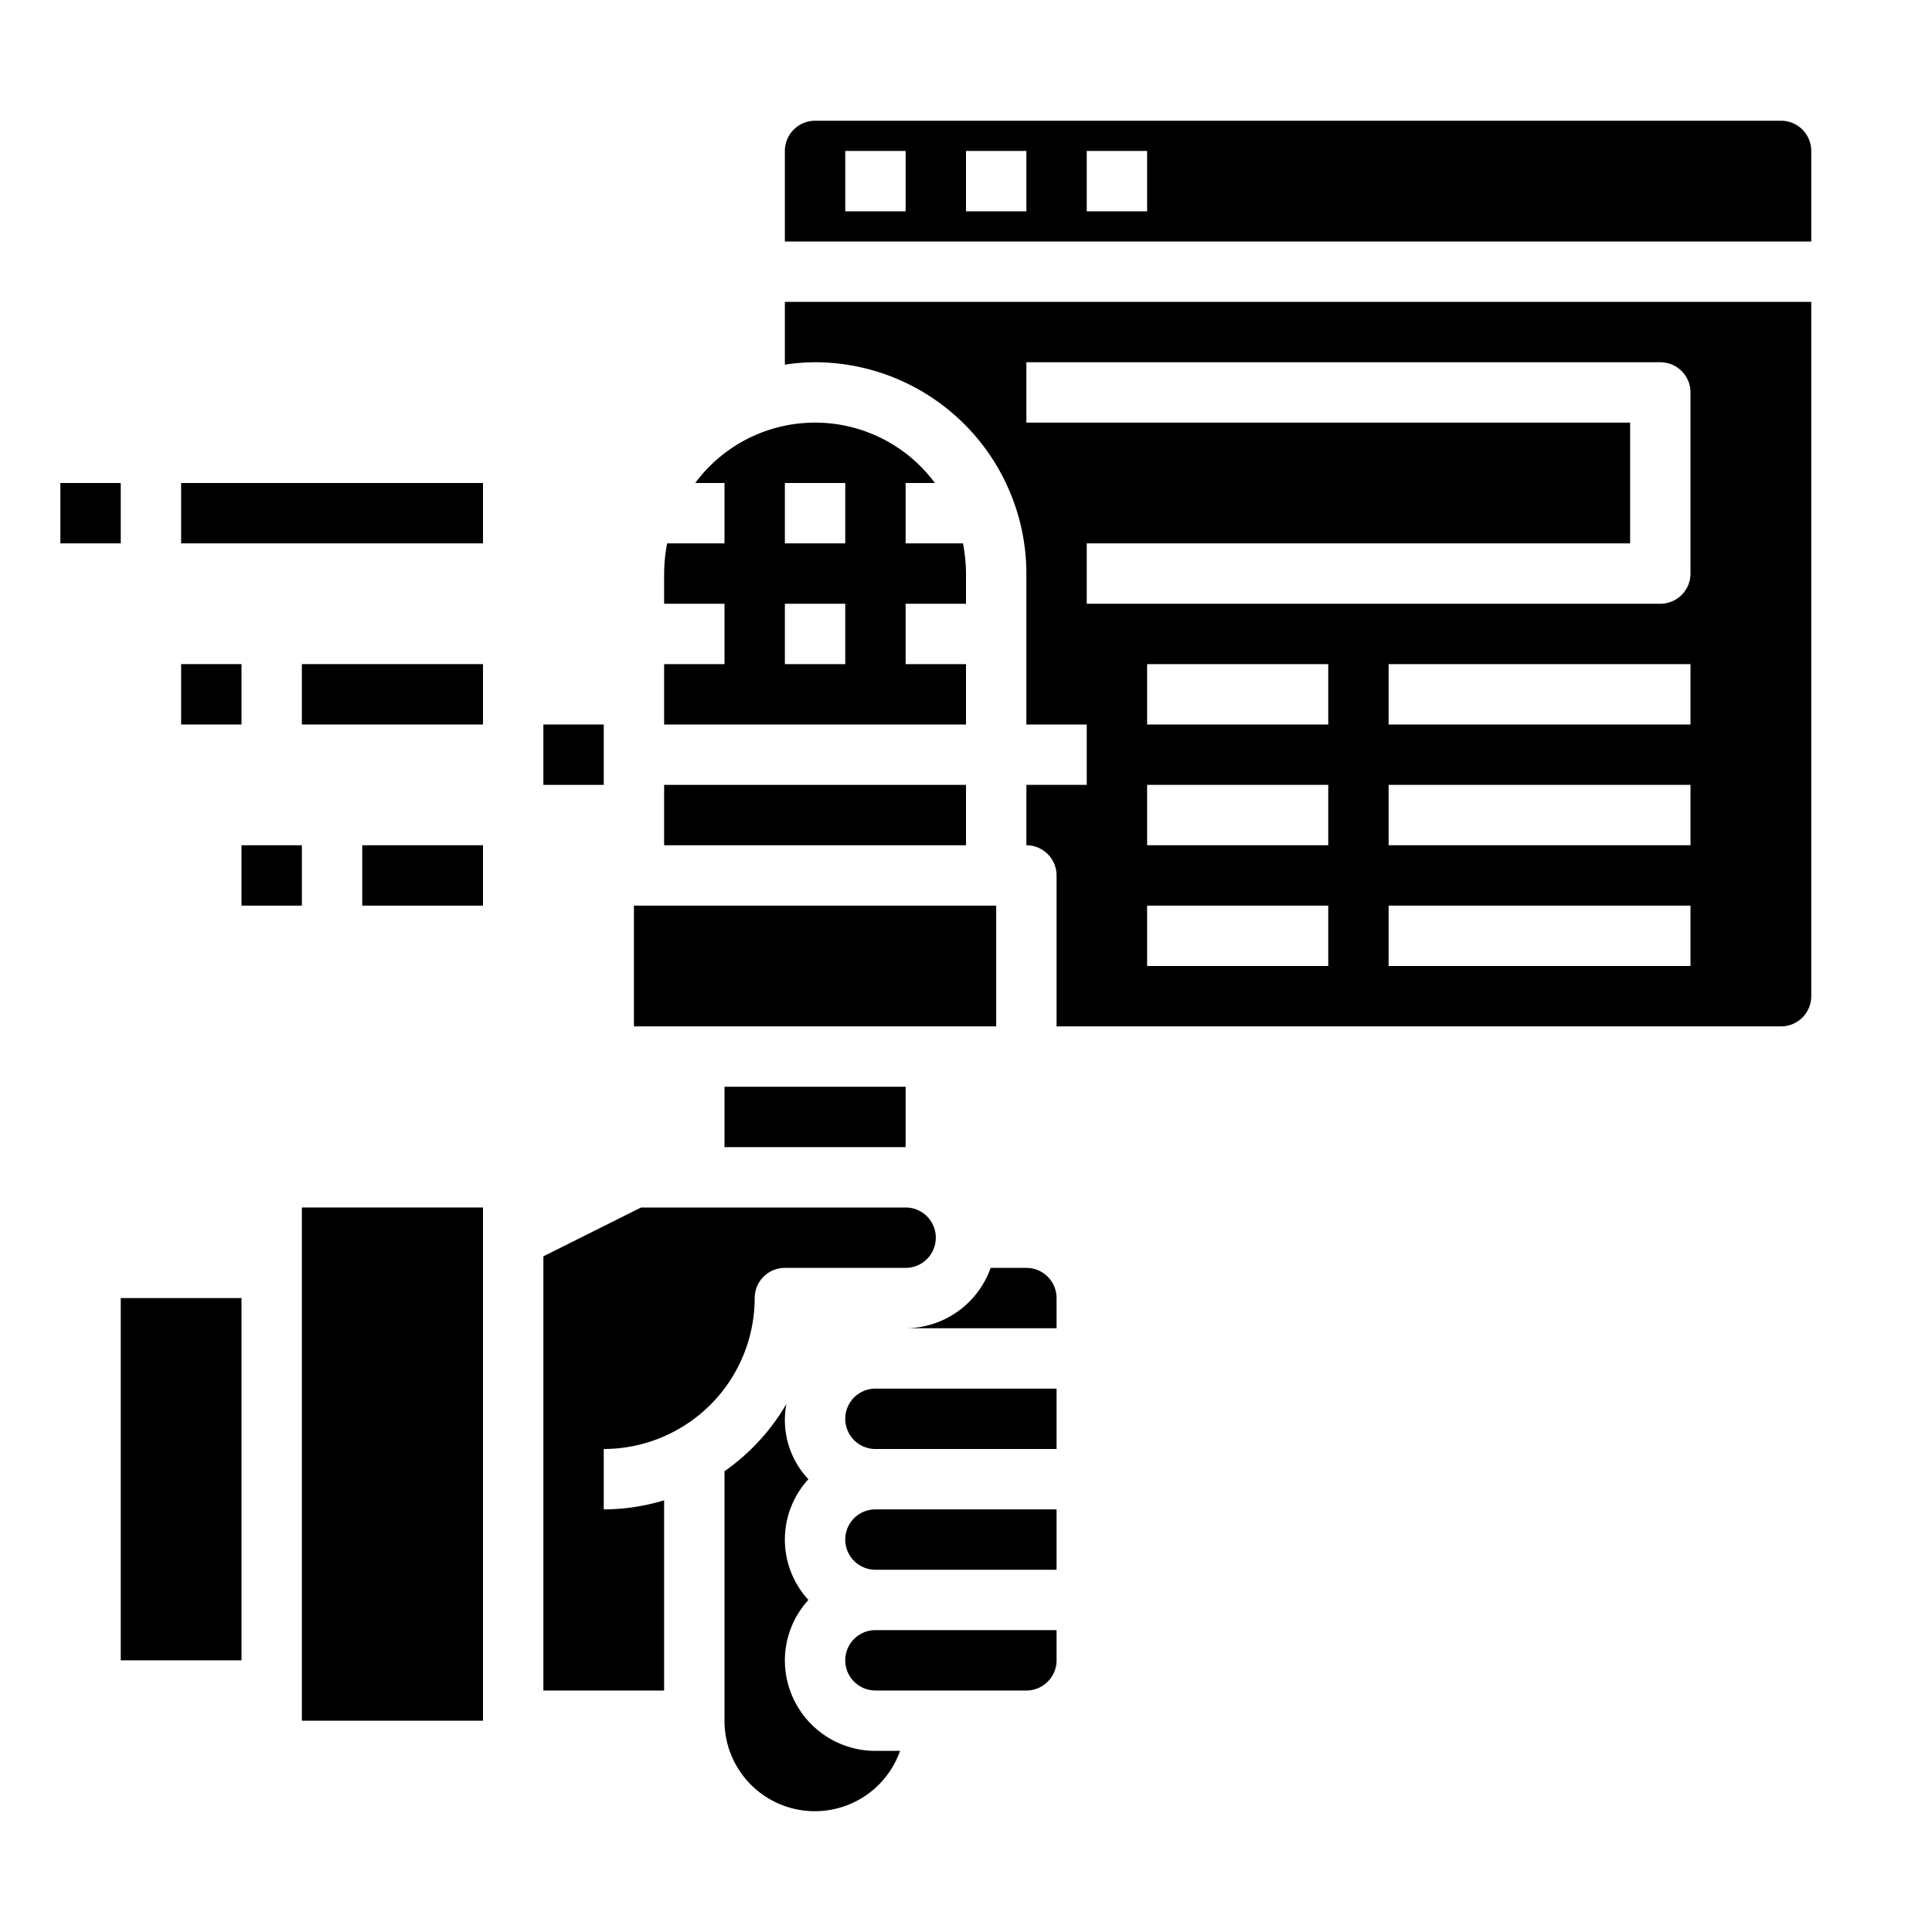 <svg xmlns="http://www.w3.org/2000/svg" viewBox="0 0 64 64" x="0px" y="0px"><g data-name="Web Promotion"><rect x="6" y="16" width="10" height="2"></rect><rect x="2" y="16" width="2" height="2"></rect><rect x="10" y="22" width="6" height="2"></rect><rect x="6" y="22" width="2" height="2"></rect><rect x="12" y="28" width="4" height="2"></rect><rect x="8" y="28" width="2" height="2"></rect><rect x="4" y="43" width="4" height="12"></rect><polygon points="21 34 23 34 31 34 33 34 33 30 21 30 21 34"></polygon><path d="M28,51a1,1,0,0,0,1,1h6V50H29A1,1,0,0,0,28,51Z"></path><rect x="10" y="40" width="6" height="17"></rect><rect x="22" y="26" width="10" height="2"></rect><path d="M35,55V54H29a1,1,0,0,0,0,2h5A1,1,0,0,0,35,55Z"></path><path d="M32,20V19a5.468,5.468,0,0,0-.1-1H30V16h.97a4.94,4.94,0,0,0-7.94,0H24v2H22.1a5.468,5.468,0,0,0-.1,1v1h2v2H22v2H32V22H30V20Zm-4,2H26V20h2Zm0-4H26V16h2Z"></path><path d="M35,44V43a1,1,0,0,0-1-1H32.816A3,3,0,0,1,30,44Z"></path><path d="M26,55a2.981,2.981,0,0,1,.78-2,2.954,2.954,0,0,1,0-4,2.849,2.849,0,0,1-.73-2.492A7.048,7.048,0,0,1,24,48.736V57a2.993,2.993,0,0,0,5.816,1H29A3,3,0,0,1,26,55Z"></path><path d="M25,43a1,1,0,0,1,1-1h4a1,1,0,0,0,0-2H21.236L18,41.618V56h4v-6.3a6.956,6.956,0,0,1-2,.3V48A5.006,5.006,0,0,0,25,43Z"></path><rect x="24" y="36" width="6" height="2"></rect><path d="M35,46H29a1,1,0,0,0,0,2h6Z"></path><path d="M26,10v2.08A6.634,6.634,0,0,1,27,12a7.008,7.008,0,0,1,7,7v5h2v2H34v2a1,1,0,0,1,1,1v5H59a1,1,0,0,0,1-1V10ZM44,32H38V30h6Zm0-4H38V26h6Zm0-4H38V22h6Zm12,8H46V30H56Zm0-4H46V26H56Zm0-4H46V22H56Zm0-5a1,1,0,0,1-1,1H36V18H54V14H34V12H55a1,1,0,0,1,1,1Z"></path><path d="M59,4H27a1,1,0,0,0-1,1V8H60V5A1,1,0,0,0,59,4ZM30,7H28V5h2Zm4,0H32V5h2Zm4,0H36V5h2Z"></path><rect x="18" y="24" width="2" height="2"></rect></g></svg>